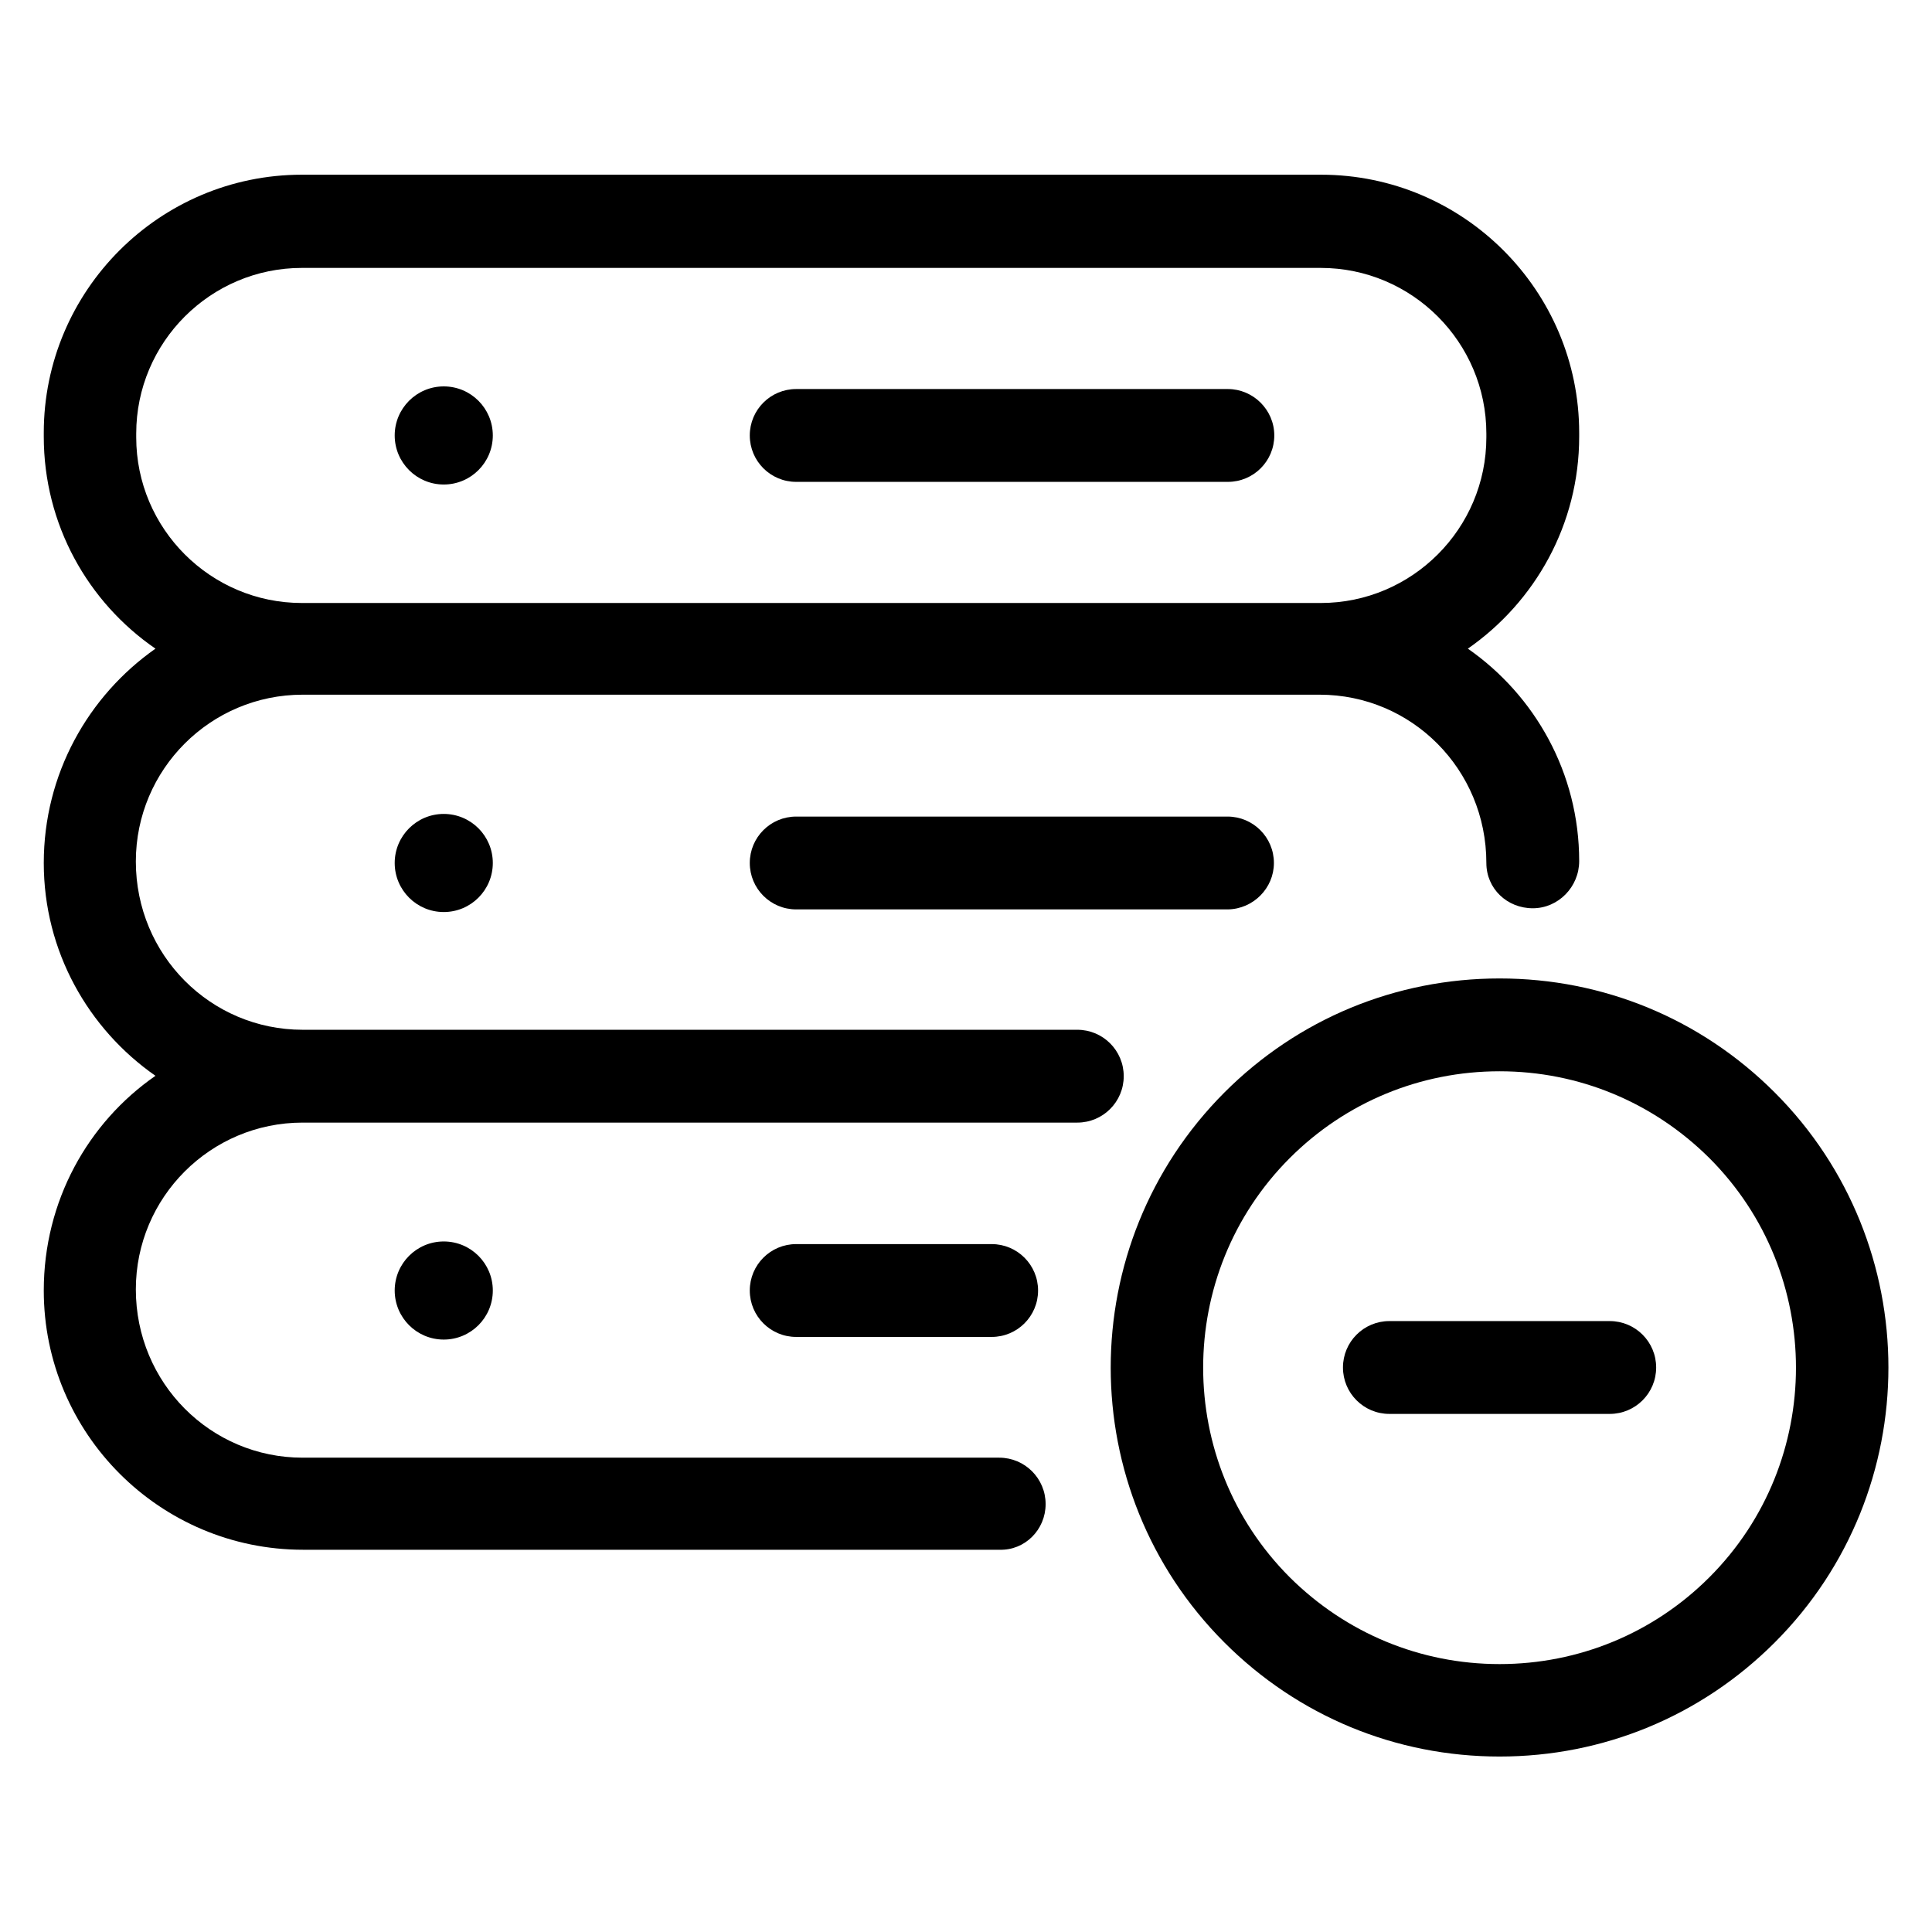 <?xml version="1.0" encoding="utf-8"?>
<!-- Generator: Adobe Illustrator 18.0.0, SVG Export Plug-In . SVG Version: 6.00 Build 0)  -->
<!DOCTYPE svg PUBLIC "-//W3C//DTD SVG 1.1//EN" "http://www.w3.org/Graphics/SVG/1.1/DTD/svg11.dtd">
<svg version="1.1" id="Artwork" xmlns="http://www.w3.org/2000/svg" xmlns:xlink="http://www.w3.org/1999/xlink" x="0px" y="0px"
	 viewBox="0 0 512 512" enable-background="new 0 0 512 512" xml:space="preserve">
<g>
	<path d="M325.4,103.1H211c-6.8,0-12.3,5.5-12.3,12.3s5.5,12.3,12.3,12.3h114.4c6.8,0,12.3-5.5,12.3-12.3S332.1,103.1,325.4,103.1z"
		/>
	<circle cx="117.6" cy="115.4" r="13"/>
	<path d="M337.6,228.7c0-6.8-5.5-12.3-12.3-12.3H211c-6.8,0-12.3,5.5-12.3,12.3s5.5,12.3,12.3,12.3h114.4
		C332.1,240.9,337.6,235.4,337.6,228.7z"/>
	<circle cx="117.6" cy="228.7" r="13"/>
	<path d="M277.1,398.6c0-6.8-5.5-12.3-12.3-12.3H80.2c-24.4,0-44.2-19.8-44.2-44.6c0-24.4,19.8-44.2,44.2-44.2h205.3
		c6.8,0,12.3-5.5,12.3-12.3c0-6.8-5.5-12.3-12.3-12.3H80.2c-24.4,0-44.2-19.8-44.2-44.6c0-24.4,19.8-44.2,44.2-44.2h269.5
		c24.4,0,44.2,19.8,44.2,44.6c0,6.8,5.5,12,12.3,12s12.3-5.7,12.3-12.5c0-23.3-11.7-43.9-29.5-56.3c17.8-12.4,29.5-32.9,29.5-56.2
		v-1c0-37.7-30.7-68.4-68.4-68.4H80c-37.7,0-68.4,30.7-68.4,68.4v1c0,23.3,11.7,43.9,29.6,56.2c-17.8,12.5-29.6,33.2-29.6,56.8
		c0,23.4,11.8,44,29.6,56.4c-17.9,12.4-29.6,33.2-29.6,56.9c0,37.9,30.8,68.7,68.7,68.7h184.6C271.6,410.9,277.1,405.4,277.1,398.6z
		 M80,159.8c-24.2,0-43.9-19.7-43.9-43.9v-1C36.1,90.7,55.8,71,80,71h270c24.2,0,43.9,19.7,43.9,43.9v1c0,24.2-19.7,43.9-43.9,43.9
		h-0.3H80.2H80z"/>
	<path d="M211,329.7c-6.8,0-12.3,5.5-12.3,12.3c0,6.8,5.5,12.3,12.3,12.3h51.8c6.8,0,12.3-5.5,12.3-12.3c0-6.8-5.5-12.3-12.3-12.3
		H211z"/>
	<circle cx="117.6" cy="342" r="13"/>
	<path d="M324.5,435.3c19.5,19.5,45.4,30.2,72.9,30.2c27.5,0,53.4-10.7,72.9-30.2c40.2-40.2,40.2-105.6,0-145.8
		c-19.5-19.5-45.4-30.2-72.9-30.2c-27.5,0-53.4,10.7-72.9,30.2C284.3,329.8,284.3,395.1,324.5,435.3z M341.8,306.9
		c14.8-14.8,34.6-23,55.6-23c21,0,40.7,8.2,55.6,23c30.6,30.6,30.6,80.5,0,111.1c-14.8,14.8-34.6,23-55.6,23c-21,0-40.7-8.2-55.6-23
		C311.2,387.4,311.2,337.5,341.8,306.9z"/>
	<path d="M368.2,374.7h58.4c6.8,0,12.3-5.5,12.3-12.3c0-6.8-5.5-12.3-12.3-12.3h-58.4c-6.8,0-12.3,5.5-12.3,12.3
		C355.9,369.2,361.4,374.7,368.2,374.7z"/>
</g>
</svg>
